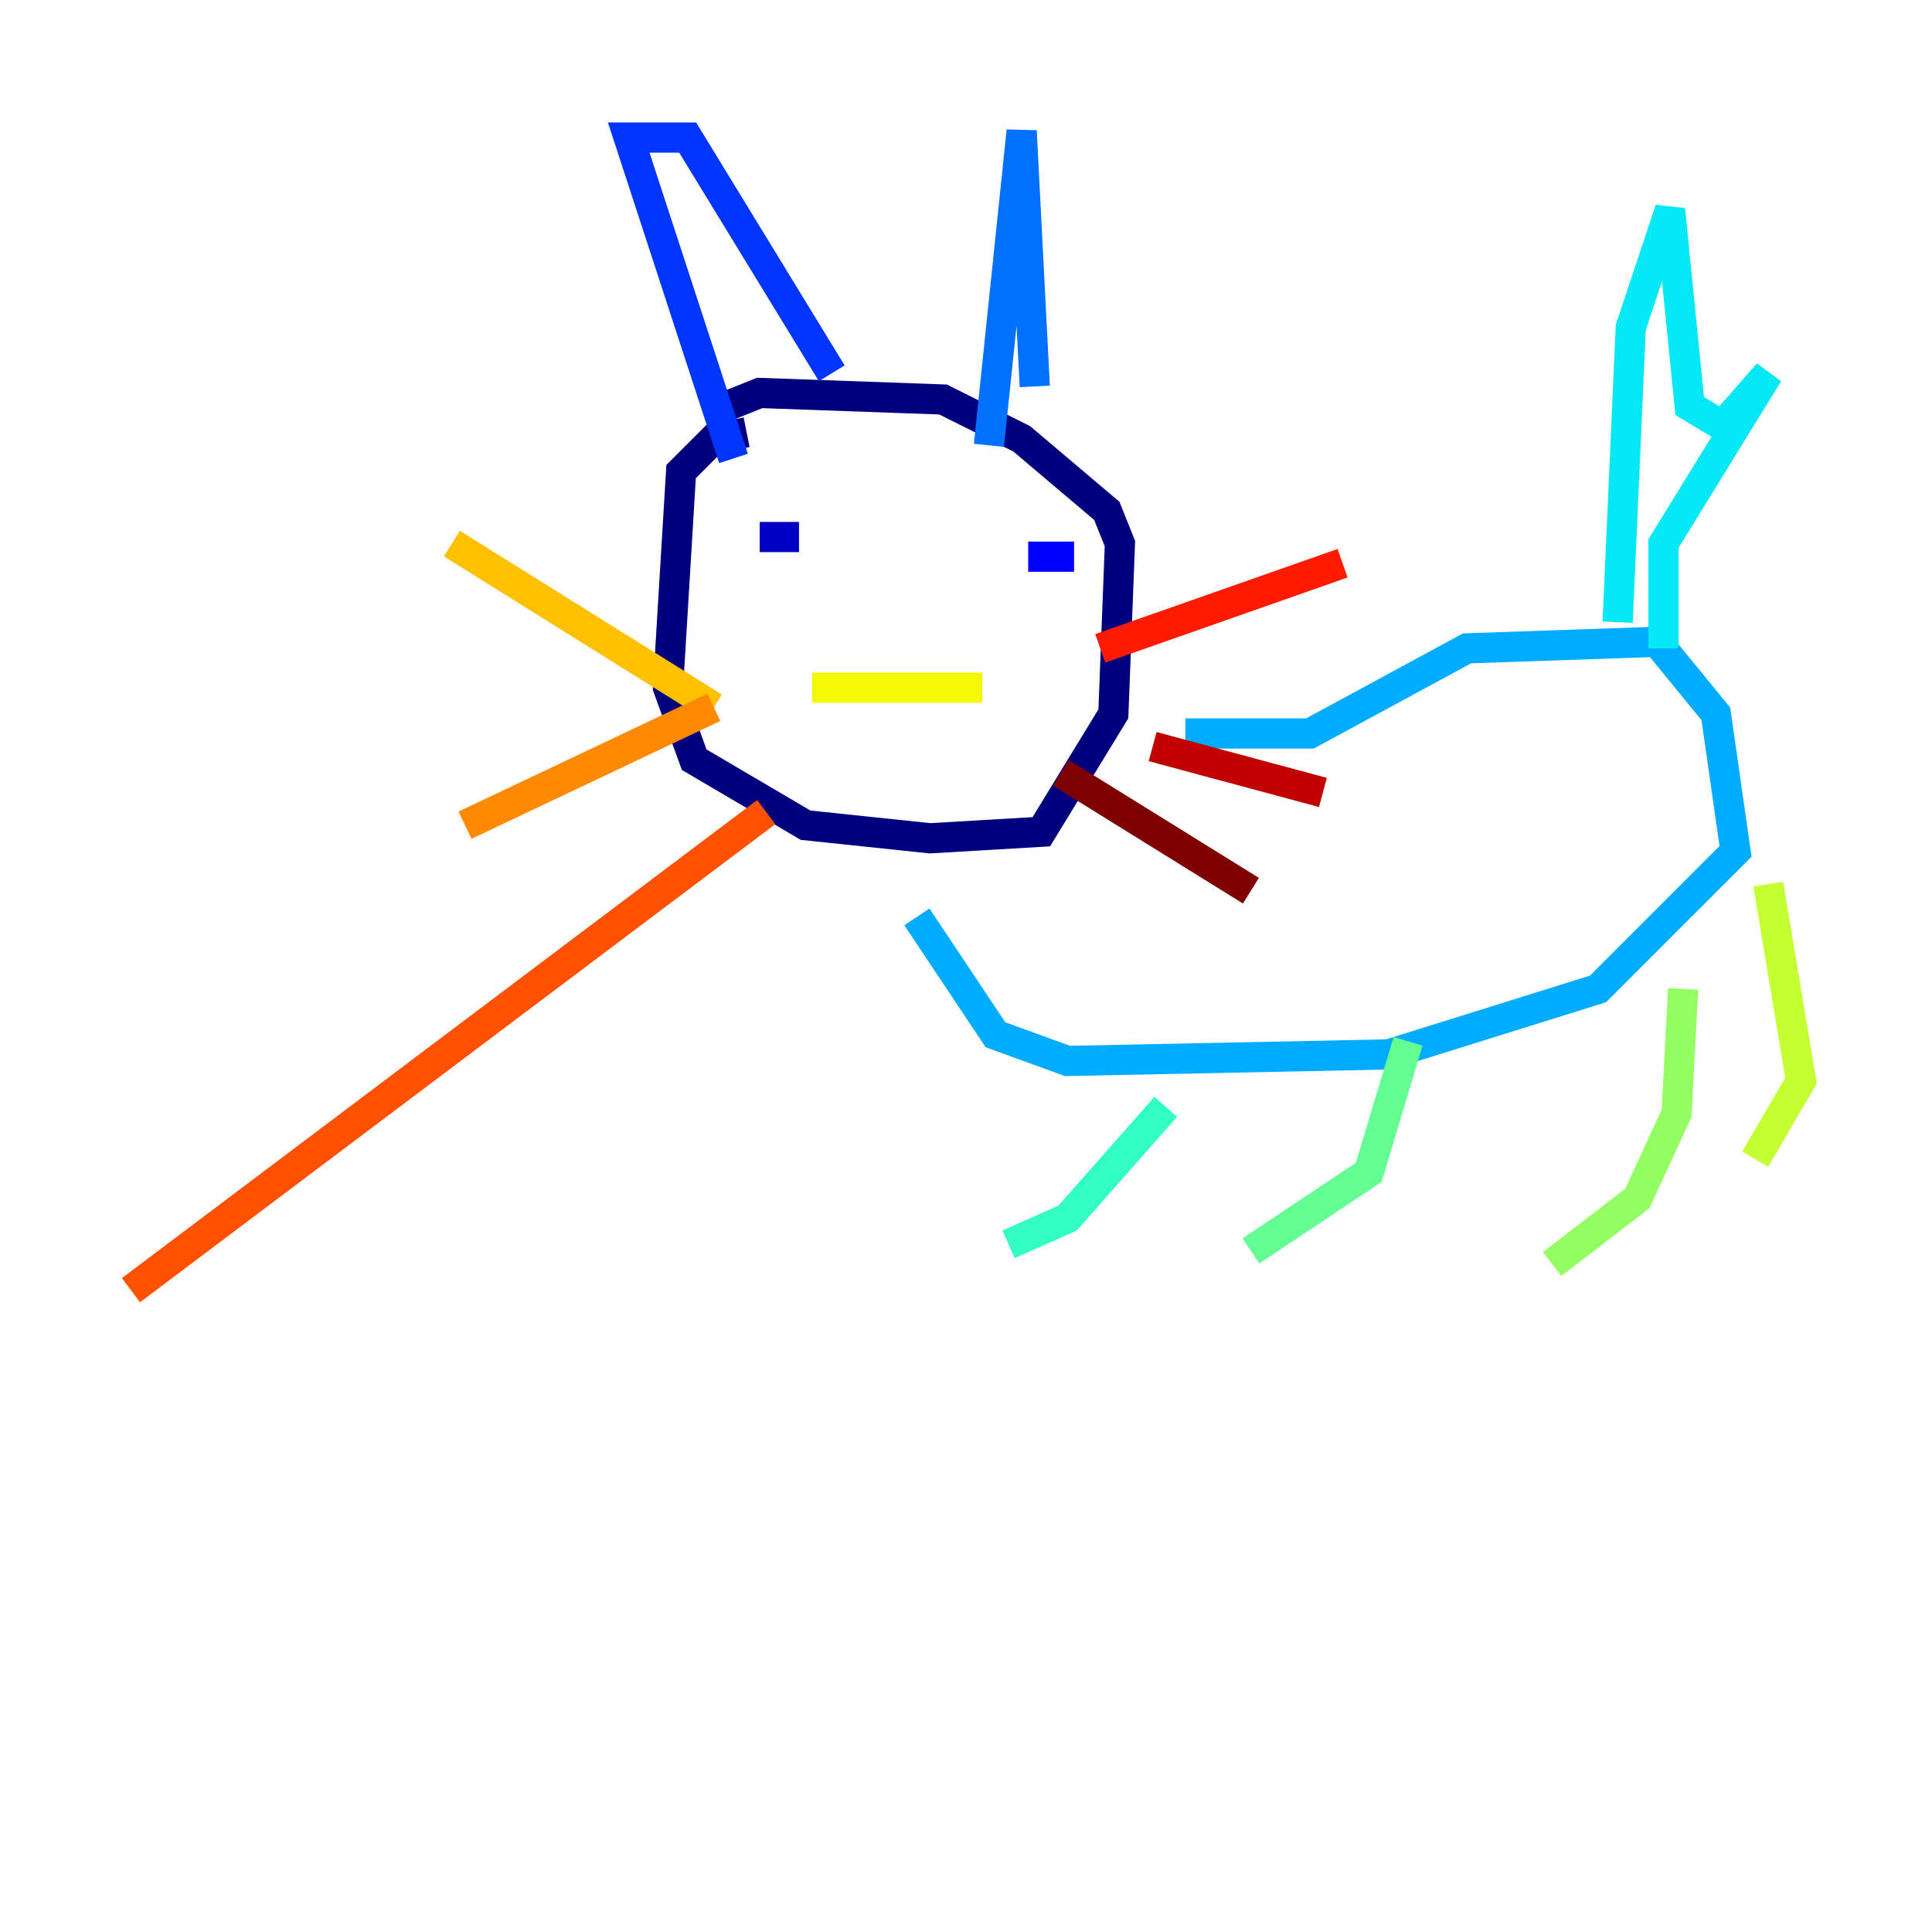 <?xml version="1.0" encoding="utf-8" ?>
<svg baseProfile="tiny" height="128" version="1.2" viewBox="0,0,128,128" width="128" xmlns="http://www.w3.org/2000/svg" xmlns:ev="http://www.w3.org/2001/xml-events" xmlns:xlink="http://www.w3.org/1999/xlink"><defs /><polyline fill="none" points="49.464,28.637 47.295,29.071 45.125,31.241 44.258,45.559 45.993,50.332 53.37,54.671 61.614,55.539 68.99,55.105 73.763,47.295 74.197,36.014 73.329,33.844 67.688,29.071 62.481,26.468 50.332,26.034 48.163,26.902" stroke="#00007f" stroke-width="2" /><polyline fill="none" points="50.332,35.58 52.936,35.58" stroke="#0000c3" stroke-width="2" /><polyline fill="none" points="71.159,36.881 68.122,36.881" stroke="#0000ff" stroke-width="2" /><polyline fill="none" points="48.597,30.373 41.654,9.112 45.559,9.112 55.105,24.732" stroke="#0034ff" stroke-width="2" /><polyline fill="none" points="65.519,29.505 67.688,8.678 68.556,25.6" stroke="#0070ff" stroke-width="2" /><polyline fill="none" points="78.536,48.597 86.78,48.597 97.193,42.956 109.776,42.522 113.681,47.295 114.983,56.407 105.871,65.519 91.986,69.858 70.725,70.291 65.953,68.556 60.746,60.746" stroke="#00acff" stroke-width="2" /><polyline fill="none" points="107.173,41.22 108.041,21.695 110.644,13.885 111.946,26.902 114.115,28.203 117.153,24.732 110.21,36.014 110.21,42.956" stroke="#02e8f4" stroke-width="2" /><polyline fill="none" points="77.234,73.329 70.725,80.705 66.82,82.441" stroke="#32ffc3" stroke-width="2" /><polyline fill="none" points="93.288,68.99 90.685,77.668 82.875,82.875" stroke="#63ff93" stroke-width="2" /><polyline fill="none" points="111.512,65.519 111.078,73.763 108.475,79.403 102.834,83.742" stroke="#93ff63" stroke-width="2" /><polyline fill="none" points="117.153,58.576 119.322,71.593 116.285,76.8" stroke="#c3ff32" stroke-width="2" /><polyline fill="none" points="53.803,45.559 65.085,45.559" stroke="#f4f802" stroke-width="2" /><polyline fill="none" points="47.295,46.861 29.939,36.014" stroke="#ffc000" stroke-width="2" /><polyline fill="none" points="47.295,46.861 30.807,54.671" stroke="#ff8900" stroke-width="2" /><polyline fill="none" points="50.766,53.803 8.678,85.478" stroke="#ff5100" stroke-width="2" /><polyline fill="none" points="72.895,42.956 88.949,37.315" stroke="#ff1a00" stroke-width="2" /><polyline fill="none" points="76.366,49.464 87.647,52.502" stroke="#c30000" stroke-width="2" /><polyline fill="none" points="70.291,51.2 82.875,59.01" stroke="#7f0000" stroke-width="2" /></svg>